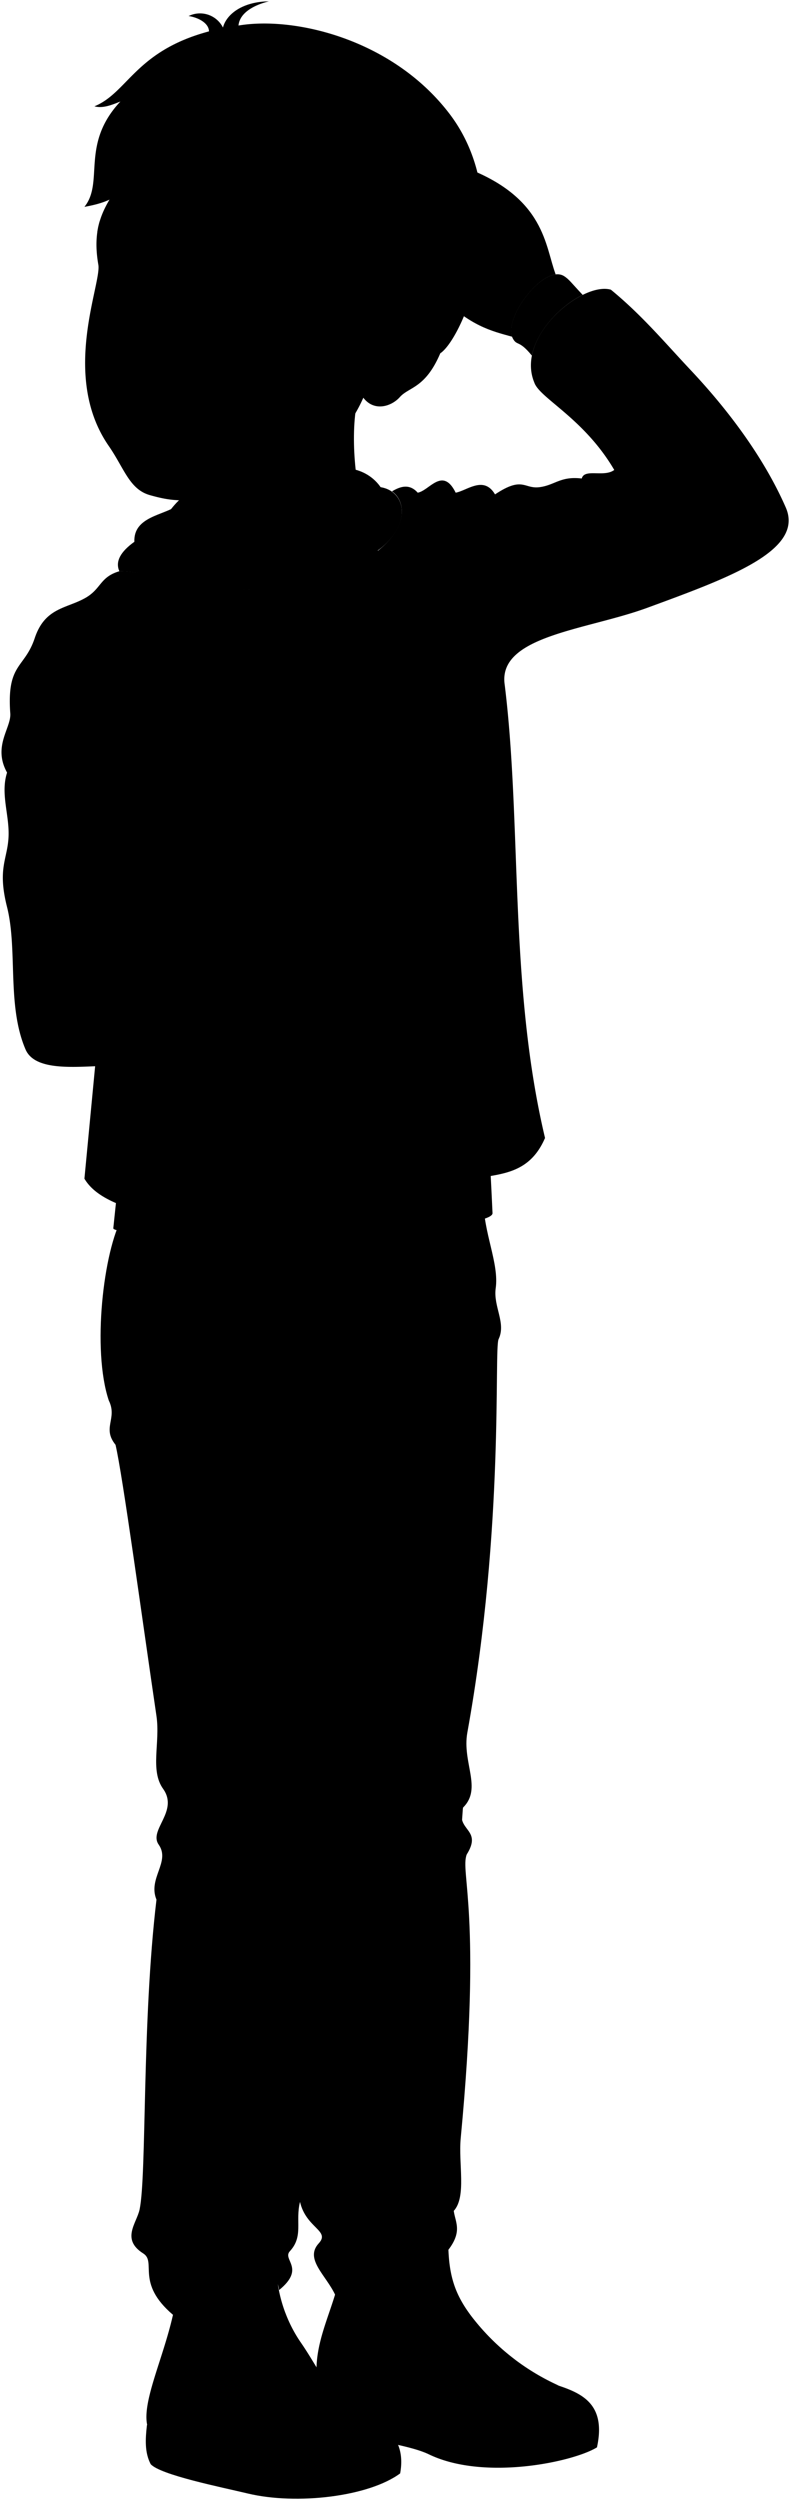 <svg viewBox="0 0 147.57 466.99">
  <g class="soleWhite">
    <path d="M104.41,445.63c4.57,1.53,8.81,3.66,7.1,11.51-4.48,2.75-21.11,6.28-31.4,1.3-5-2.4-16.76-3-19.92-6.37a10.78,10.78,0,0,1-.88-6.73C74,441,92.89,441.28,104.41,445.63Z"/>
    <path d="M65.75,450c4.08,2,10.42,4.13,9,12-5.88,4.35-19.32,5.94-28.45,3.76-4.88-1.17-16.3-3.45-18.15-5.48-1.15-2.19-1-4.72-.7-7.31C42,448,54.05,446.12,65.75,450Z"/>
  </g>
  <g class="bennettShoe">
    <path d="M83.84,415.38c-.53,9.09,1,12.8,4,17a42.76,42.76,0,0,0,16.54,13.22c-6.29-1.82-15.66,3.05-15.66,8.72-5.1-.48-7.47-2.26-14.42-3.5-4.77-.85-12.76-2.92-15-5.51-1.41-9.73,5.76-16.88,4.57-27.34C68.44,414.26,78.1,412.17,83.84,415.38Z"/>
    <path d="M51.6,422.21a26.49,26.49,0,0,0,4.55,15.3c3.35,4.82,5.53,10.14,9.6,12.46-6.36-1.55-18.36,2.84-17.93,9.89-4.52-1-4.65-1.21-8.78-2.05-4.95-1-10.49-2.9-11.54-4.83-1.29-5.84,6.13-18.14,5.7-28.71C39.54,420.66,45.72,419.24,51.6,422.21Z"/>
  </g>
  <g class="shoelace">
    <path d="M87.87,432.41c-.89-1.24-1.79-2.43-2.59-3.72-3.36.53-7.67,2-8.5,3.16a22.67,22.67,0,0,0,8.83,12.57c1.73-1.66,6.15-3.22,10.58-3.67A42.58,42.58,0,0,1,87.87,432.41Z"/>
    <path d="M61.56,445.94c-1.82-2.49-3.41-5.55-5.41-8.43a24.27,24.27,0,0,1-2.85-5.46c-3-.2-8.9.75-10.53,1.91,1.24,5.27,2.21,9.74,6.08,14.71C51,447.2,58,445.93,61.56,445.94Z"/>
  </g>
  <path class="converseLogo" d="M69.3,445.58c4.46.86,5.74-10.39,1-11.47C65.76,433.1,64.52,444.66,69.3,445.58Z"/>
  <path class="bennettJeans" d="M22.89,227.31c-3.57,6.31-5.73,24.82-2.57,34.28C22,265,19,266.67,21.58,269.87c1.34,5.71,5,32.72,7.65,50.68.72,5-1.23,10.12,1.23,13.57,3,4.2-2.74,7.68-.82,10.43,2.25,3.21-2.06,6.3-.41,10.28-2.74,22.9-1.81,51.42-3.15,57.86-.54,2.57-3.52,5.57.68,8.23,2.54,1.61-1.47,5.48,5.55,11.46,2.7-3.69,7-2.18,9.56-4,.45-4.73,9.73-6.19,10.26-.62,5-4.07.58-5.65,2-7.24,2.61-2.81,1-5.62,1.91-9.23,1.15,4.92,5.69,5.36,3.51,7.73-2.71,2.94,1.33,5.92,3.07,9.65,1.47-3.07,7.19-3.23,10.18-5-.3-4.42,9-6.38,9.81-2.09,4.15-4.42,2.47-6.24,2.15-8.61,2.41-2.64.85-8.8,1.3-13.57,4-42.13-.16-49.62,1.12-53,3.07-4.9-2.24-4.34-.67-8.78,3.62-3.59-.22-8.38.79-14,7-38.77,4.94-71.6,5.84-73.49,1.43-3-1-6.06-.55-9.46.69-4.69-2.36-10.56-2.26-16.51Z"/>
  <g class="bennettHoodie">
    <path d="M92,226.54c.7,4.28-69.28,5.39-70.84,2.93C38.71,57.93,83.8,46,92,226.54Z"/>
    <path d="M53.67,182.58c5.64-4.29,7.59-4.15,9.48-6,2.9-2.82-5-14.84-8.46-12.82-.93.53-1.65,1.2-2.58,1.83C49.86,168.54,48.91,175.8,53.67,182.58Z"/>
    <path d="M99.35,66.42c1-4.8,5.38-9.3,9.49-11.34-2.06-2.19-2.56-2.94-3.5-3.52-3.72-2.28-11.59,8-9.52,11.71C96.6,64.66,96.94,63.45,99.35,66.42Z"/>
    <path d="M58.88,108.71c-12.73,4.28-30.79-2.21-36.58-2-.82-1.83.23-3.67,2.8-5.51-.19-4.7,5.46-4.93,8-6.75l36.48-3.51c5.83-.41,8,6.22,1.58,11.43C68.45,104.57,63.68,106,58.88,108.71Z"/>
  </g>
  <path class="bennettHoodieInner" d="M58.88,108.71c-1.45-2.66-6,0-14.8-2.73-4-1.25-13.26-4.41-14.17-6.62.94-5,6.9-9,9.49-9.86l25.78-2C71,88.2,74,94.17,71.41,97.86,66.68,104.57,57.33,105.38,58.88,108.71Z"/>
  <g class="bennettJacket">
    <path d="M146.78,94.79c-3.94-9-10.41-17.83-17.67-25.56-4.84-5.14-9.19-10.36-15-15.12-5.34-1.55-17.89,8.71-14.3,17.35,1,2.93,9.29,6.68,14.93,16.32-1.89,1.44-5.57-.33-6.07,1.6-4-.48-5,1.25-7.9,1.62s-3.1-2.12-8.3,1.35c-2.1-3.58-5.23-.7-7.35-.32-2.44-4.94-4.91-.38-7.09,0-1.68-1.89-3.52-1-4.81-.25,2.66,1.87,2.79,6.47-2,10.57a14,14,0,0,1-1.76,1.34c1.83,17.69,6.22,32.95,5.89,48.74,5.21,31.29,2,34,3.91,45.47,1.63,9.94,1,14.83,2.76,24.95,6.32-5.09,15.57-.49,19.79-10.29-6.77-28.51-4.3-58.5-7.53-84.64-1.37-9.17,15.25-10.21,26.63-14.39C136.14,107.93,150.29,102.85,146.78,94.79Z"/>
    <path d="M63.15,176.58c-1.89,1.85-3.84,1.71-9.48,6-5.63-8-3.28-16.7-.22-18.15a29.55,29.55,0,0,0-6.21,2.3c-2.5-22.29,2.25-40.84,1-56.57-9.7-.19-21.68-3.61-25.91-3.47h0c-3.72,1.09-3.37,3.29-6.39,5-3.51,2-7.54,1.77-9.45,7.5s-5.25,4.66-4.57,14.07c.2,2.72-3.33,6.13-.6,11.05-1.28,4,.5,8,.27,12.13s-2.09,5.81-.27,13c2,8-.06,18.4,3.45,26.58,1.58,3.69,7.79,3.36,13,3.14l-2,21c4.23,7.22,20.4,6.95,30.35,12.41,3.28-11.87-1.33-22.66,1-41.08,3.24-2,8.12-2.11,12.24-4.48,3.29-1.89,4.22-6.06,3.77-10.42C63.12,176.63,63.19,176.55,63.15,176.58Z"/>
  </g>
  <path class="bennettJacketInner" d="M53.67,182.58c2.32,1.79,2.84,4.51,5.71,4.42,3.29-1.89,4.22-6.06,3.77-10.42C61.26,178.43,59.31,178.29,53.67,182.58Z"/>
  <g class="zipperDisplayLine">
    <path d="M47.24,166.73c-2.5-22.29,2.25-40.87,1-56.57"/>
    <path d="M46.15,232.56c3.28-11.87-1.33-22.66,1-41.08"/>
    <path d="M82,222.85c-1.78-10.12-1.13-15-2.76-24.95-1.89-11.51,1.3-14.18-3.91-45.47.33-16-4.15-31.36-6-48.71"/>
    <path d="M58.88,108.71c1.09,8,3.9,13.16,5,20.09,1.16,7.45-.16,16,1.95,23.38"/>
    <path d="M66,174.52c3.35,9.9,1.27,12.57,2.06,19,1,8.66,4.66,16.5,1.08,27-.73,1,0,6.06-.22,9.48"/>
  </g>
  <g class="hoodieLace">
    <path d="M50.13,135.76l.71,5.93c0,.32,1.39.13,1.35-.19l-.72-5.95Z"/>
    <path d="M50.31,110.36c-.49,11.44-2.3,13.74-.53,25.21.09.65,2,.28,1.95-.31-1.71-10.32.16-15,.57-25Z"/>
    <circle cx="51.3" cy="109.44" r="1.74"/>
    <path d="M68.3,132.38l0,6c0,.32,1.36.31,1.35,0l.05-6Z"/>
    <path d="M64.76,106.76c.65,10.36,3.58,13.29,3.32,25.36-.08.66,1.82.72,1.9.06.4-12.18-3.1-15.6-3.48-25.57Z"/>
    <circle cx="65.46" cy="105.72" r="1.74"/>
  </g>
  <g class="clothesDisplayLine">
    <path d="M75.06,230.17c-.18,3.41,1.34,7.33-.5,11.84-1.77,4.34,2.11,8.82-.5,12.84-1.47,2.26,1,7-3.19,15.51"/>
    <path d="M81.84,229.68c-.35,4.39,1.75,8.43-.79,12.88-1.78,3.11,1.1,6.78-1.49,10.18-2,2.63,2.37,5.27-6.39,10.67"/>
    <path d="M67.18,232.91c-2.85,5.93-8.25,9.2-19.13,6.75"/>
    <path d="M85.63,231c1.16,5,4.12,9.34,6.92,9.78"/>
    <path d="M88.75,454.35c7.74.83,18.7-.53,22.7-3.33"/>
    <path d="M47.82,459.86c9.4,1,24.44-1.52,26-4.1"/>
  </g>
  <g class="clothesOverlapLine">
    <path d="M114.73,87.78c4.83,4,5.71,13.89,18,15.86"/>
    <path d="M26.45,138c1.52,8.05-1.43,9-.51,14.48-.07,4.55,1.58,7.23.21,12.78,2.4,3.48,1.69,6.45-.46,9,8.14-3.64,16.27-5.45,21.55-7.55"/>
    <path d="M47.14,191.48c-8.68,2.53-22.57,7.38-29.36,7.66"/>
    <path d="M25.69,174.28c-8.93.13-17.35,6.29-17,17.06"/>
    <path d="M89.87,180.19a34.88,34.88,0,0,0,7.84,9.52"/>
    <path d="M25.56,197.82c-3.15,4.76-5.85,9.49-6.13,14.2"/>
    <path d="M81.4,219c-8.86,2.31-24.61,1.83-34,.7"/>
    <path d="M78.56,187.57c-1.28,1.2-19.86,1.2-22.4.85"/>
    <path d="M51.08,189.88a26.17,26.17,0,0,1-4.46,7.22"/>
    <path d="M70.87,270.36c-1.84,4.33-2.15,35.68-5.65,56-.61,3.55,2.26,6.62-1.83,9.67-3.27,2.43,3.17,5.34-1,9.51-.08,17.36-5.17,40.69-6.39,65.74"/>
    <path d="M77.5,434.05c1.54-1.67,7.24-3.69,9-3.49"/>
    <path d="M78.48,436.26c1.11-1.39,6.83-4.2,9.39-3.85"/>
    <path d="M79.81,438.5c1.6-1.59,7.48-4.14,9.72-4"/>
    <path d="M81.41,440.58c2-1.63,7.3-4.32,9.94-4.11"/>
    <path d="M83.36,442.55c2.25-1.51,7.4-4.45,10.17-4"/>
    <path d="M72.76,423.71c2,1.44,3.23,6.42,4,8.14"/>
    <path d="M41.87,428.4c.84.62.44,3.82.9,5.56"/>
    <path d="M43.36,436.45c3.19-1.54,8.76-2.41,11-1.93"/>
    <path d="M44.09,439.18a28.87,28.87,0,0,1,11.67-2.24"/>
    <path d="M45,442A33.79,33.79,0,0,1,57.15,439"/>
    <path d="M46.11,444.38a39.67,39.67,0,0,1,12.38-3.21"/>
    <path d="M47.34,446.53c2.71-1.66,9.81-3.32,12.4-3.32"/>
  </g>
  <g class="clothesFoldLine">
    <path d="M135.38,99.21c-6.15-.77-12.24-3.68-18.2-8.61"/>
    <path d="M115.19,90.22c2,6.15,5.21,11.72,10.85,14.36"/>
    <path d="M108.66,89.38c.12,6.6-3.67,13.3-10.65,19"/>
    <path d="M106,108.12c5.8-7.94,4.85-18.32,8-11.57"/>
    <path d="M92.46,92.35c.71,9.56-3.81,14-2.73,15,1.26,1.24,3.46-2.91,5.58-6.66"/>
    <path d="M85.11,92c1.51,3.87,1.09,7.61,1.94,8.59"/>
    <path d="M78,92c1.68,1.67,2.27,3,2.29,4.08"/>
    <path d="M90.48,120.49c-4.81,2.94-9.06,5.9-11.92,8.91"/>
    <path d="M89.94,125.32A60.06,60.06,0,0,0,80.49,135"/>
    <path d="M31.1,174.72a12,12,0,0,0,10.84-.22"/>
    <path d="M14.33,188.46c-1.87-7.35,1-11.82,9.15-14-19.66-2.73-23.31,17.4-10.32,1.72"/>
    <path d="M24.22,168.81c-4.94,4.3-15.89.8-20-6.29"/>
    <path d="M1.29,144.33a49.26,49.26,0,0,0,9.4,12.93"/>
    <path d="M3.92,144.27a63.53,63.53,0,0,0,14.2,15.25"/>
    <path d="M10.8,117.16c9.56-1.18,16.88,13.53,5.6,3.76"/>
    <path d="M26.73,124.78c.79,4.33-1.18,8.59-.28,13.2,2.6-1.79,3.53-6,3.71-11.37"/>
    <path d="M75.87,264.85A45.93,45.93,0,0,1,84.69,262"/>
    <path d="M82.59,269.85a29.3,29.3,0,0,0-8-1"/>
    <path d="M67.71,263.62a20.26,20.26,0,0,0-12-1.14"/>
    <path d="M66.83,268.89a24.2,24.2,0,0,0-9,3.07"/>
    <path d="M85.84,332.78c-3.75,3.73-9.89,3.85-15.32.44"/>
    <path d="M61.74,332.26c-6.32,3.24-12.16-1.76-18-3.52"/>
    <path d="M41,335.33c13.08.44,23.61,4.82-.62,7.81"/>
    <path d="M34.4,347.53c8.51-1.14,13.82-2,4.12,4"/>
    <path d="M59.37,344.81c-2-3.21-8.74,2.37-13.74,5.44"/>
    <path d="M86.47,337.69c-2.39,1.24-4.35,2.18-.28,4"/>
    <path d="M65,337.52c10.58.31,19.38,2.16,2.81,5.53"/>
    <path d="M70.6,348.05c4.27-2.94,10.13-4.82,14.27-2.72,1.64.84-1,2.69-4.74,4.74"/>
    <path d="M82.41,406.33c-.54,4.85-13.12,8-19.79,7.11"/>
    <path d="M84.72,413c-1.87,2.18-13,2.57-8.94,5.17"/>
    <path d="M62.7,416c6.76,3.07,13.35,3.6,2.29,6.67"/>
    <path d="M52.17,417c-9.56,5.35-22.16,2-23.13-13.17"/>
    <path d="M54.09,420.54c-9.46,9-22,1-27.33.38"/>
    <path d="M28.89,427.78c0-1.88,3.26-2.8,5.91-2.14"/>
  </g>
  <g class="eye">
    <circle class="sclera" cx="37.02" cy="50.3" r="18.01"/>
    <g class="irisDarkBrown">
      <ellipse cx="42.57" cy="50.94" rx="2.68" ry="3.47"/>
      <ellipse cx="21.85" cy="49.71" rx="2.68" ry="3.47"/>
    </g>
    <g class="pupil">
      <ellipse cx="42.06" cy="50.94" rx="1.04" ry="1.35"/>
      <ellipse cx="21.34" cy="49.71" rx="1.04" ry="1.35"/>
    </g>
  </g>
  <g class="skinEastAsian">
    <path d="M68.89,69.9c-3.49,4-3.17,15.2-1.85,21.77,3.95,9-11.23,11.84-8.16,17-1.89-5.42-15-4.14-21.79-13.73.18-2.59-.19-10.37-2.3-13.18"/>
    <path d="M78.6,163.62c1.79-2.8,8.25-3.67,8.94-.26.59,4.5-5.37,3.87-7.55,6-4,3.22-8.21,7-14.57,4.71-.89.78-2.49,2.43-5.09,2.17-5.38.05-8-8.9-6.13-11.07,3.66-3.21,1.26-5.78,10.28-12.21,5.35-3.81,6.67-1.18,12.14-1.5,3.41-2.37,8.43-2,12.22-3.14,1.89.8,2.07,4.63-2,5.3,2.14,2.44-1.83,6.42-8.61,3.54-1.52.07-2.26,1.41-4.83,3.24C74.57,161.51,72.75,163.14,78.6,163.62Z"/>
    <path d="M103.8,51.26c-2-5.29-1.94-14.25-16.67-19.88L82,55.1c5.82,5.82,9.73,6.71,13.68,7.8C94.43,59.45,100,51.71,103.8,51.26Z"/>
    <path d="M18.37,49.45c-2.31-13.27,7.51-13.61,7.86-27.81C53,4.49,95.77,46.5,82.24,66c-2.8,6.56-5.83,6.24-7.56,8.18-1.57,1.76-4.8,2.77-6.81.11C63.83,83.42,56.46,88,46.09,91c-9.8,2.89-12.8,3-18.14,1.47-3.79-1.1-4.75-5-7.65-9.19C11.3,70.24,19,53,18.37,49.45Zm21.37,2.94a35.24,35.24,0,0,0,4.86,1.26A10.92,10.92,0,0,0,51.18,52c-2.84-1.78-5.21-3.45-7.25-3.54s-3.35,1.08-4.74,3.06C38.67,52.29,39.35,52.31,39.74,52.39Zm-11.34-2c-1.56-1.54-3-3.94-5.4-3.39a9.09,9.09,0,0,0-2.93,1.44,4.64,4.64,0,0,0,.09,2.85c3.68,1.75,6.89,0,7.72,0C28.54,51.26,28.76,50.7,28.4,50.35Z"/>
  </g>
  <g class="skinOverlapLine">
    <path d="M86.87,153.66c-3.24-.51-5.7-2-10.25-2.16"/>
    <path d="M68.86,156.17c1.52,1.56,3.52,3,4.57,4.27"/>
    <path d="M61.13,163.78a4.77,4.77,0,0,0,1.79,2c-2.91,2.69-2.63,5.76.68,5.65,1.73-2.07,3.77-3.35,4.67-5.53.52-2.12-1.43-4.09-4-7"/>
    <path d="M66.27,168.69a2.47,2.47,0,0,0,4.25.52c2.09-2,4.2-6.14,3.58-7.81"/>
    <path d="M78.26,157.2c-4.19-.22-6.1.86-7.56.68"/>
  </g>
  <g class="skinFoldLine">
    <path d="M78.6,163.62a2.8,2.8,0,0,0,.94,3.28"/>
    <path d="M65.42,174.11c-1.41-.85-6,1.93-8.81-1.92"/>
    <path d="M73.6,61.06c3.15-6.74,11.74.17,4.71,7.51"/>
    <path d="M73.08,63.39c2.07,2.16-3.53,5.15-1.38,6.34,1.21.67.91-1.85,3.37-2.42,3.45-.78,3.06-5.78.13-5"/>
  </g>
  <g class="skinCreaseLine">
    <path d="M95.06,53.19c-1.65-3.61-4.94-5.26-8.85-5.51"/>
    <path d="M89.25,38.11c3,2.16,1.42,4.91,4.67,9.17"/>
  </g>
  <path class="lipMaleMedium__noStroke" d="M26.9,71.94c2.75,1.43,3.87-.24,5.16.41,1.7,1.07,2.83,5.41,5.25,6.89-3.05,1-3.16,3.34-7.28,3-5.35-.39-4.33-2.66-5.5-4C26.8,75.83,25.3,72.7,26.9,71.94Z"/>
  <path class="mouthInner" d="M34.26,76.85a12.85,12.85,0,0,1-7.52-.33,7.56,7.56,0,0,1-.89,1c1.25-.11,2.93.54,4.2.49,2.18-.08,4.34-.25,5.43.21C35.07,77.75,34.67,77.29,34.26,76.85Z"/>
  <path class="teeth" d="M34.26,76.85a11,11,0,0,0-2.49-2.09c-.5-.29-2.16,1.11-3.83-.2a13.74,13.74,0,0,1-1.2,2A12.85,12.85,0,0,0,34.26,76.85Z"/>
  <g class="lipOverlapLine">
    <path d="M27.13,73.88a4.62,4.62,0,0,0,.81.68"/>
    <path d="M23.94,78.45a5.1,5.1,0,0,0,1.91-.91"/>
    <path d="M35.48,78.24A7.94,7.94,0,0,0,38,79.42"/>
  </g>
  <g class="lipEdgeLine">
    <path d="M32.06,72.35c-1.29-.65-2.41,1-5.16-.41"/>
    <path d="M34.59,80.9c-2.07,2-7.53,1.27-9-.3"/>
  </g>
  <g class="noseLine">
    <path d="M27.58,59.38c-.68,2.91-5.09,5.13-1.31,8.46"/>
    <path d="M37.5,63.81c1.1.51,1.91,3.33-.5,4.74"/>
    <path d="M34.78,67.59c-1.35-1.52-1.38-.22-3.88.45"/>
    <path d="M26,66a2.73,2.73,0,0,0,2,1.86"/>
  </g>
  <g class="eyeFoldLine">
    <path d="M20.23,53.53a5.26,5.26,0,0,0,5,.66"/>
    <path d="M41.66,55.22c1.26,1.16,4.88,1.31,7.35-.1"/>
  </g>
  <g class="eyeCornerLine">
    <path d="M52.42,52.83c-.6-.44-.82-.54-1.24-.81"/>
    <path d="M20.07,48.4a3.4,3.4,0,0,1-1.11.49"/>
    <path d="M20.16,51.25a1.64,1.64,0,0,0-.89-.32"/>
  </g>
  <path class="eyeCreaseLine" d="M27,46.93c-3.13-3.47-5.54-.3-7,.41"/>
  <g class="eyebrowBlack">
    <path d="M37.26,40c2.77,6.29,10.59.87,17.05,7.55C50.8,39,42.5,42.63,37.26,40Z"/>
    <path d="M28.19,39.48c-2.84,1.54-6,.43-9.55,1.81a13.31,13.31,0,0,0-.45,2C22.74,41.92,26.48,43.49,28.19,39.48Z"/>
  </g>
  <path class="hairBlack" d="M50.1,37a8.91,8.91,0,0,1,2.77,4.23c-5.82-5.54-17.78-2-21.13-8.11a13.37,13.37,0,0,0,1.31,4.72c-5.26-4.16-5-6.31-5.13-13.8-1.38,12-7.23,13.7-12.15,14.6,3.73-4.65-.79-11.65,6.72-19.68-1.7.69-3.32,1.32-4.85.9,6.24-2.56,7.65-10.32,21.4-14C39,4.22,36.84,3.22,35.23,3a4.8,4.8,0,0,1,6.42,2.15c.62-2.46,3.61-4.84,8.58-4.9-2.95.73-5.47,2.22-5.68,4.52C55,3,73.3,7.3,83.93,21.21,96.84,38.09,86.71,63,82.24,66c2.91-5.54-2.36-14.14-9.15-8.87-1.5.08-6.44-1.62-8-2.45,1.53-5.13.63-5.67-2.62-11.22C56.44,41.21,55,41,50.1,37Z"/>
  <path class="hairOverlapLine" d="M64.93,42.16a12.28,12.28,0,0,1,3,4.3,26.11,26.11,0,0,0-5.54-3.05"/>
</svg>
